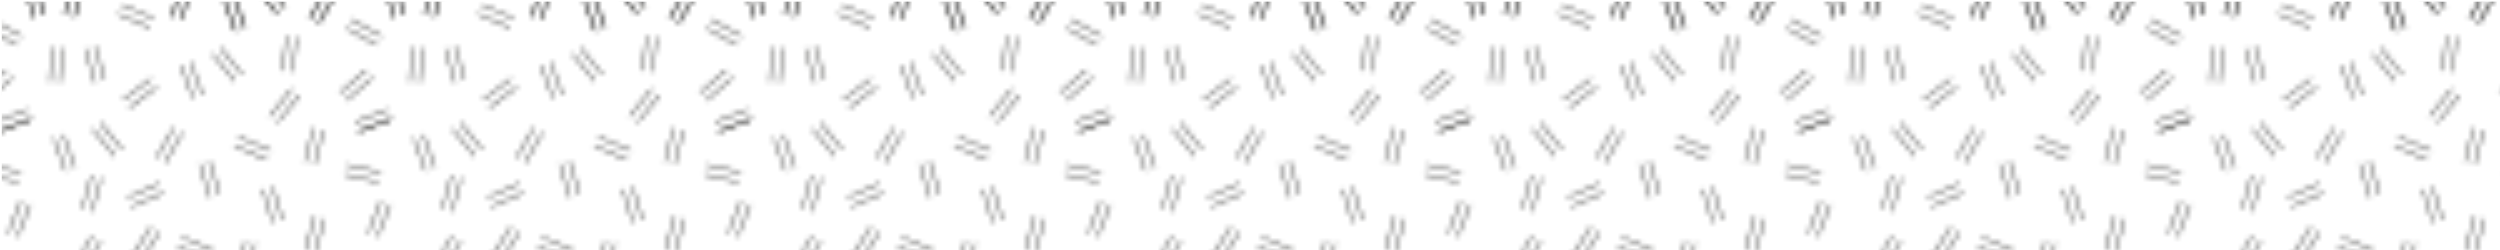 <svg id="Cohesion_Brittle" xmlns="http://www.w3.org/2000/svg" xmlns:xlink="http://www.w3.org/1999/xlink" viewBox="0 0 500 50"><defs><style>.cls-1,.cls-2{fill:none;}.cls-2{stroke:#1d1d1b;stroke-width:0.3px;}.cls-3{fill:url(#Hachures_doubles);}</style><pattern id="Hachures_doubles" data-name="Hachures doubles" width="72" height="72" patternUnits="userSpaceOnUse" viewBox="0 0 72 72"><rect class="cls-1" width="72" height="72"/><line class="cls-2" x1="63.7" y1="76.7" x2="67.18" y2="70.62"/><line class="cls-2" x1="65.44" y1="69.63" x2="61.96" y2="75.7"/><line class="cls-2" x1="49" y1="77.5" x2="46.62" y2="70.92"/><line class="cls-2" x1="44.74" y1="71.6" x2="47.12" y2="78.18"/><line class="cls-2" x1="36.43" y1="75.84" x2="38.15" y2="69.05"/><line class="cls-2" x1="36.21" y1="68.56" x2="34.49" y2="75.35"/><line class="cls-2" x1="14.87" y1="75.31" x2="16.78" y2="68.58"/><line class="cls-2" x1="14.85" y1="68.03" x2="12.95" y2="74.77"/><line class="cls-2" x1="8.79" y1="74.93" x2="6.77" y2="68.22"/><line class="cls-2" x1="4.85" y1="68.8" x2="6.87" y2="75.5"/><line class="cls-2" x1="51.02" y1="69.29" x2="55.45" y2="74.71"/><line class="cls-2" x1="57" y1="73.44" x2="52.57" y2="68.03"/><line class="cls-2" x1="71.73" y1="26.3" x2="78.25" y2="23.75"/><line class="cls-2" x1="-0.27" y1="26.3" x2="6.25" y2="23.75"/><line class="cls-2" x1="4.19" y1="40.15" x2="1.63" y2="46.66"/><line class="cls-2" x1="3.49" y1="47.39" x2="6.05" y2="40.88"/><line class="cls-2" x1="69.21" y1="5.66" x2="75.38" y2="8.98"/><line class="cls-2" x1="76.32" y1="7.22" x2="70.16" y2="3.9"/><line class="cls-2" x1="69.26" y1="20.09" x2="74.56" y2="15.52"/><line class="cls-2" x1="73.25" y1="14" x2="67.95" y2="18.58"/><line class="cls-2" x1="71.73" y1="26.3" x2="78.25" y2="23.75"/><line class="cls-2" x1="77.52" y1="21.89" x2="71" y2="24.44"/><line class="cls-2" x1="68.93" y1="34.91" x2="75.75" y2="36.45"/><line class="cls-2" x1="76.2" y1="34.5" x2="69.37" y2="32.96"/><line class="cls-2" x1="68.96" y1="56.28" x2="75.75" y2="58"/><line class="cls-2" x1="76.24" y1="56.06" x2="69.46" y2="54.34"/><line class="cls-2" x1="70" y1="66.25" x2="76.65" y2="64.06"/><line class="cls-2" x1="76.02" y1="62.16" x2="69.37" y2="64.35"/><line class="cls-2" x1="63.7" y1="4.7" x2="67.18" y2="-1.38"/><line class="cls-2" x1="65.44" y1="-2.37" x2="61.96" y2="3.7"/><line class="cls-2" x1="49" y1="5.5" x2="46.62" y2="-1.08"/><line class="cls-2" x1="44.74" y1="-0.4" x2="47.12" y2="6.18"/><line class="cls-2" x1="36.43" y1="3.84" x2="38.15" y2="-2.95"/><line class="cls-2" x1="36.21" y1="-3.44" x2="34.49" y2="3.35"/><line class="cls-2" x1="30.79" y1="3.68" x2="24.34" y2="0.95"/><line class="cls-2" x1="23.56" y1="2.79" x2="30" y2="5.53"/><line class="cls-2" x1="14.87" y1="3.31" x2="16.78" y2="-3.42"/><line class="cls-2" x1="14.85" y1="-3.97" x2="12.95" y2="2.77"/><line class="cls-2" x1="8.79" y1="2.93" x2="6.77" y2="-3.78"/><line class="cls-2" x1="4.85" y1="-3.2" x2="6.87" y2="3.5"/><line class="cls-2" x1="65.44" y1="69.63" x2="61.96" y2="75.7"/><line class="cls-2" x1="63.7" y1="76.7" x2="67.18" y2="70.62"/><line class="cls-2" x1="51.02" y1="69.29" x2="55.45" y2="74.71"/><line class="cls-2" x1="57" y1="73.44" x2="52.57" y2="68.03"/><line class="cls-2" x1="44.74" y1="71.6" x2="47.12" y2="78.18"/><line class="cls-2" x1="49" y1="77.5" x2="46.62" y2="70.92"/><line class="cls-2" x1="36.21" y1="68.56" x2="34.49" y2="75.35"/><line class="cls-2" x1="36.43" y1="75.84" x2="38.15" y2="69.05"/><line class="cls-2" x1="14.85" y1="68.03" x2="12.95" y2="74.77"/><line class="cls-2" x1="14.87" y1="75.31" x2="16.78" y2="68.58"/><line class="cls-2" x1="4.85" y1="68.8" x2="6.87" y2="75.5"/><line class="cls-2" x1="8.79" y1="74.93" x2="6.77" y2="68.22"/><line class="cls-2" x1="18.44" y1="47.13" x2="14.96" y2="53.2"/><line class="cls-2" x1="16.7" y1="54.2" x2="20.18" y2="48.12"/><line class="cls-2" x1="48.5" y1="14.94" x2="44.07" y2="9.53"/><line class="cls-2" x1="42.52" y1="10.79" x2="46.95" y2="16.21"/><line class="cls-2" x1="36.24" y1="13.1" x2="38.62" y2="19.68"/><line class="cls-2" x1="40.5" y1="19" x2="38.12" y2="12.42"/><line class="cls-2" x1="62.79" y1="61.18" x2="56.34" y2="58.45"/><line class="cls-2" x1="55.56" y1="60.29" x2="62" y2="63.03"/><line class="cls-2" x1="62.98" y1="43.22" x2="61.08" y2="49.96"/><line class="cls-2" x1="63" y1="50.5" x2="64.9" y2="43.77"/><line class="cls-2" x1="52.57" y1="37.87" x2="54.58" y2="44.58"/><line class="cls-2" x1="56.5" y1="44" x2="54.48" y2="37.3"/><line class="cls-2" x1="33.02" y1="32.58" x2="36.5" y2="26.5"/><line class="cls-2" x1="34.76" y1="25.51" x2="31.29" y2="31.58"/><line class="cls-2" x1="18.52" y1="25.79" x2="22.95" y2="31.21"/><line class="cls-2" x1="24.5" y1="29.94" x2="20.07" y2="24.53"/><line class="cls-2" x1="10.74" y1="27.6" x2="13.12" y2="34.18"/><line class="cls-2" x1="15" y1="33.5" x2="12.62" y2="26.92"/><line class="cls-2" x1="62.71" y1="25.56" x2="60.99" y2="32.35"/><line class="cls-2" x1="62.93" y1="32.84" x2="64.65" y2="26.05"/><line class="cls-2" x1="46.89" y1="29.19" x2="53.34" y2="31.93"/><line class="cls-2" x1="54.12" y1="30.09" x2="47.67" y2="27.35"/><line class="cls-2" x1="30.07" y1="59.37" x2="32.08" y2="66.08"/><line class="cls-2" x1="34" y1="65.5" x2="31.98" y2="58.8"/><line class="cls-2" x1="48.97" y1="60.45" x2="42.04" y2="61.42"/><line class="cls-2" x1="42.32" y1="63.4" x2="49.25" y2="62.43"/><line class="cls-2" x1="49.11" y1="48.23" x2="47.55" y2="55.05"/><line class="cls-2" x1="49.5" y1="55.5" x2="51.06" y2="48.68"/><line class="cls-2" x1="30.22" y1="45.3" x2="26.48" y2="51.22"/><line class="cls-2" x1="28.17" y1="52.29" x2="31.91" y2="46.37"/><line class="cls-2" x1="31.89" y1="36.7" x2="25.47" y2="39.5"/><line class="cls-2" x1="26.28" y1="41.34" x2="32.69" y2="38.54"/><line class="cls-2" x1="18.37" y1="42.31" x2="20.28" y2="35.58"/><line class="cls-2" x1="18.35" y1="35.03" x2="16.45" y2="41.77"/><line class="cls-2" x1="43.92" y1="38.92" x2="41.9" y2="32.22"/><line class="cls-2" x1="39.98" y1="32.8" x2="42" y2="39.5"/><line class="cls-2" x1="30.2" y1="15.76" x2="24.61" y2="19.97"/><line class="cls-2" x1="25.82" y1="21.57" x2="31.41" y2="17.36"/><line class="cls-2" x1="20.94" y1="15.94" x2="18.99" y2="9.22"/><line class="cls-2" x1="17.07" y1="9.77" x2="19.02" y2="16.5"/><line class="cls-2" x1="10.4" y1="9.42" x2="9.99" y2="16.41"/><line class="cls-2" x1="11.99" y1="16.53" x2="12.39" y2="9.54"/><line class="cls-2" x1="23.25" y1="57.28" x2="19" y2="62.84"/><line class="cls-2" x1="20.58" y1="64.05" x2="24.84" y2="58.49"/><line class="cls-2" x1="15.46" y1="61.69" x2="10.61" y2="56.64"/><line class="cls-2" x1="9.17" y1="58.03" x2="14.01" y2="63.08"/><line class="cls-2" x1="55.5" y1="24.5" x2="59.9" y2="19.06"/><line class="cls-2" x1="58.35" y1="17.8" x2="53.95" y2="23.24"/><line class="cls-2" x1="58.53" y1="14.33" x2="59.31" y2="7.38"/><line class="cls-2" x1="57.33" y1="7.15" x2="56.54" y2="14.11"/><line class="cls-2" x1="35.56" y1="49.29" x2="42" y2="52.03"/><line class="cls-2" x1="42.79" y1="50.18" x2="36.34" y2="47.45"/><line class="cls-2" x1="51.02" y1="-2.71" x2="55.45" y2="2.71"/><line class="cls-2" x1="57" y1="1.44" x2="52.57" y2="-3.97"/><line class="cls-2" x1="-2.79" y1="5.66" x2="3.38" y2="8.98"/><line class="cls-2" x1="4.32" y1="7.22" x2="-1.84" y2="3.9"/><line class="cls-2" x1="-2.74" y1="20.09" x2="2.56" y2="15.52"/><line class="cls-2" x1="1.25" y1="14" x2="-4.05" y2="18.58"/><line class="cls-2" x1="-0.27" y1="26.3" x2="6.25" y2="23.75"/><line class="cls-2" x1="5.52" y1="21.89" x2="-1" y2="24.44"/><line class="cls-2" x1="-3.07" y1="34.91" x2="3.75" y2="36.45"/><line class="cls-2" x1="4.2" y1="34.5" x2="-2.63" y2="32.96"/><line class="cls-2" x1="-3.04" y1="56.28" x2="3.75" y2="58"/><line class="cls-2" x1="4.24" y1="56.06" x2="-2.54" y2="54.34"/><line class="cls-2" x1="-2" y1="66.25" x2="4.65" y2="64.06"/><line class="cls-2" x1="4.02" y1="62.16" x2="-2.63" y2="64.35"/><line class="cls-2" x1="65.44" y1="-2.37" x2="61.96" y2="3.7"/><line class="cls-2" x1="63.7" y1="4.7" x2="67.18" y2="-1.38"/><line class="cls-2" x1="51.02" y1="-2.71" x2="55.45" y2="2.71"/><line class="cls-2" x1="57" y1="1.44" x2="52.57" y2="-3.97"/><line class="cls-2" x1="44.74" y1="-0.4" x2="47.12" y2="6.18"/><line class="cls-2" x1="49" y1="5.5" x2="46.62" y2="-1.08"/><line class="cls-2" x1="36.21" y1="-3.44" x2="34.49" y2="3.35"/><line class="cls-2" x1="36.43" y1="3.84" x2="38.15" y2="-2.95"/><line class="cls-2" x1="14.85" y1="-3.97" x2="12.95" y2="2.77"/><line class="cls-2" x1="14.87" y1="3.31" x2="16.78" y2="-3.42"/><line class="cls-2" x1="4.85" y1="-3.2" x2="6.87" y2="3.5"/><line class="cls-2" x1="8.79" y1="2.93" x2="6.77" y2="-3.78"/></pattern></defs><title>CP_CohesionBrittle</title><rect class="cls-3" x="0.36" y="0.33" width="501.17" height="50.12"/></svg>